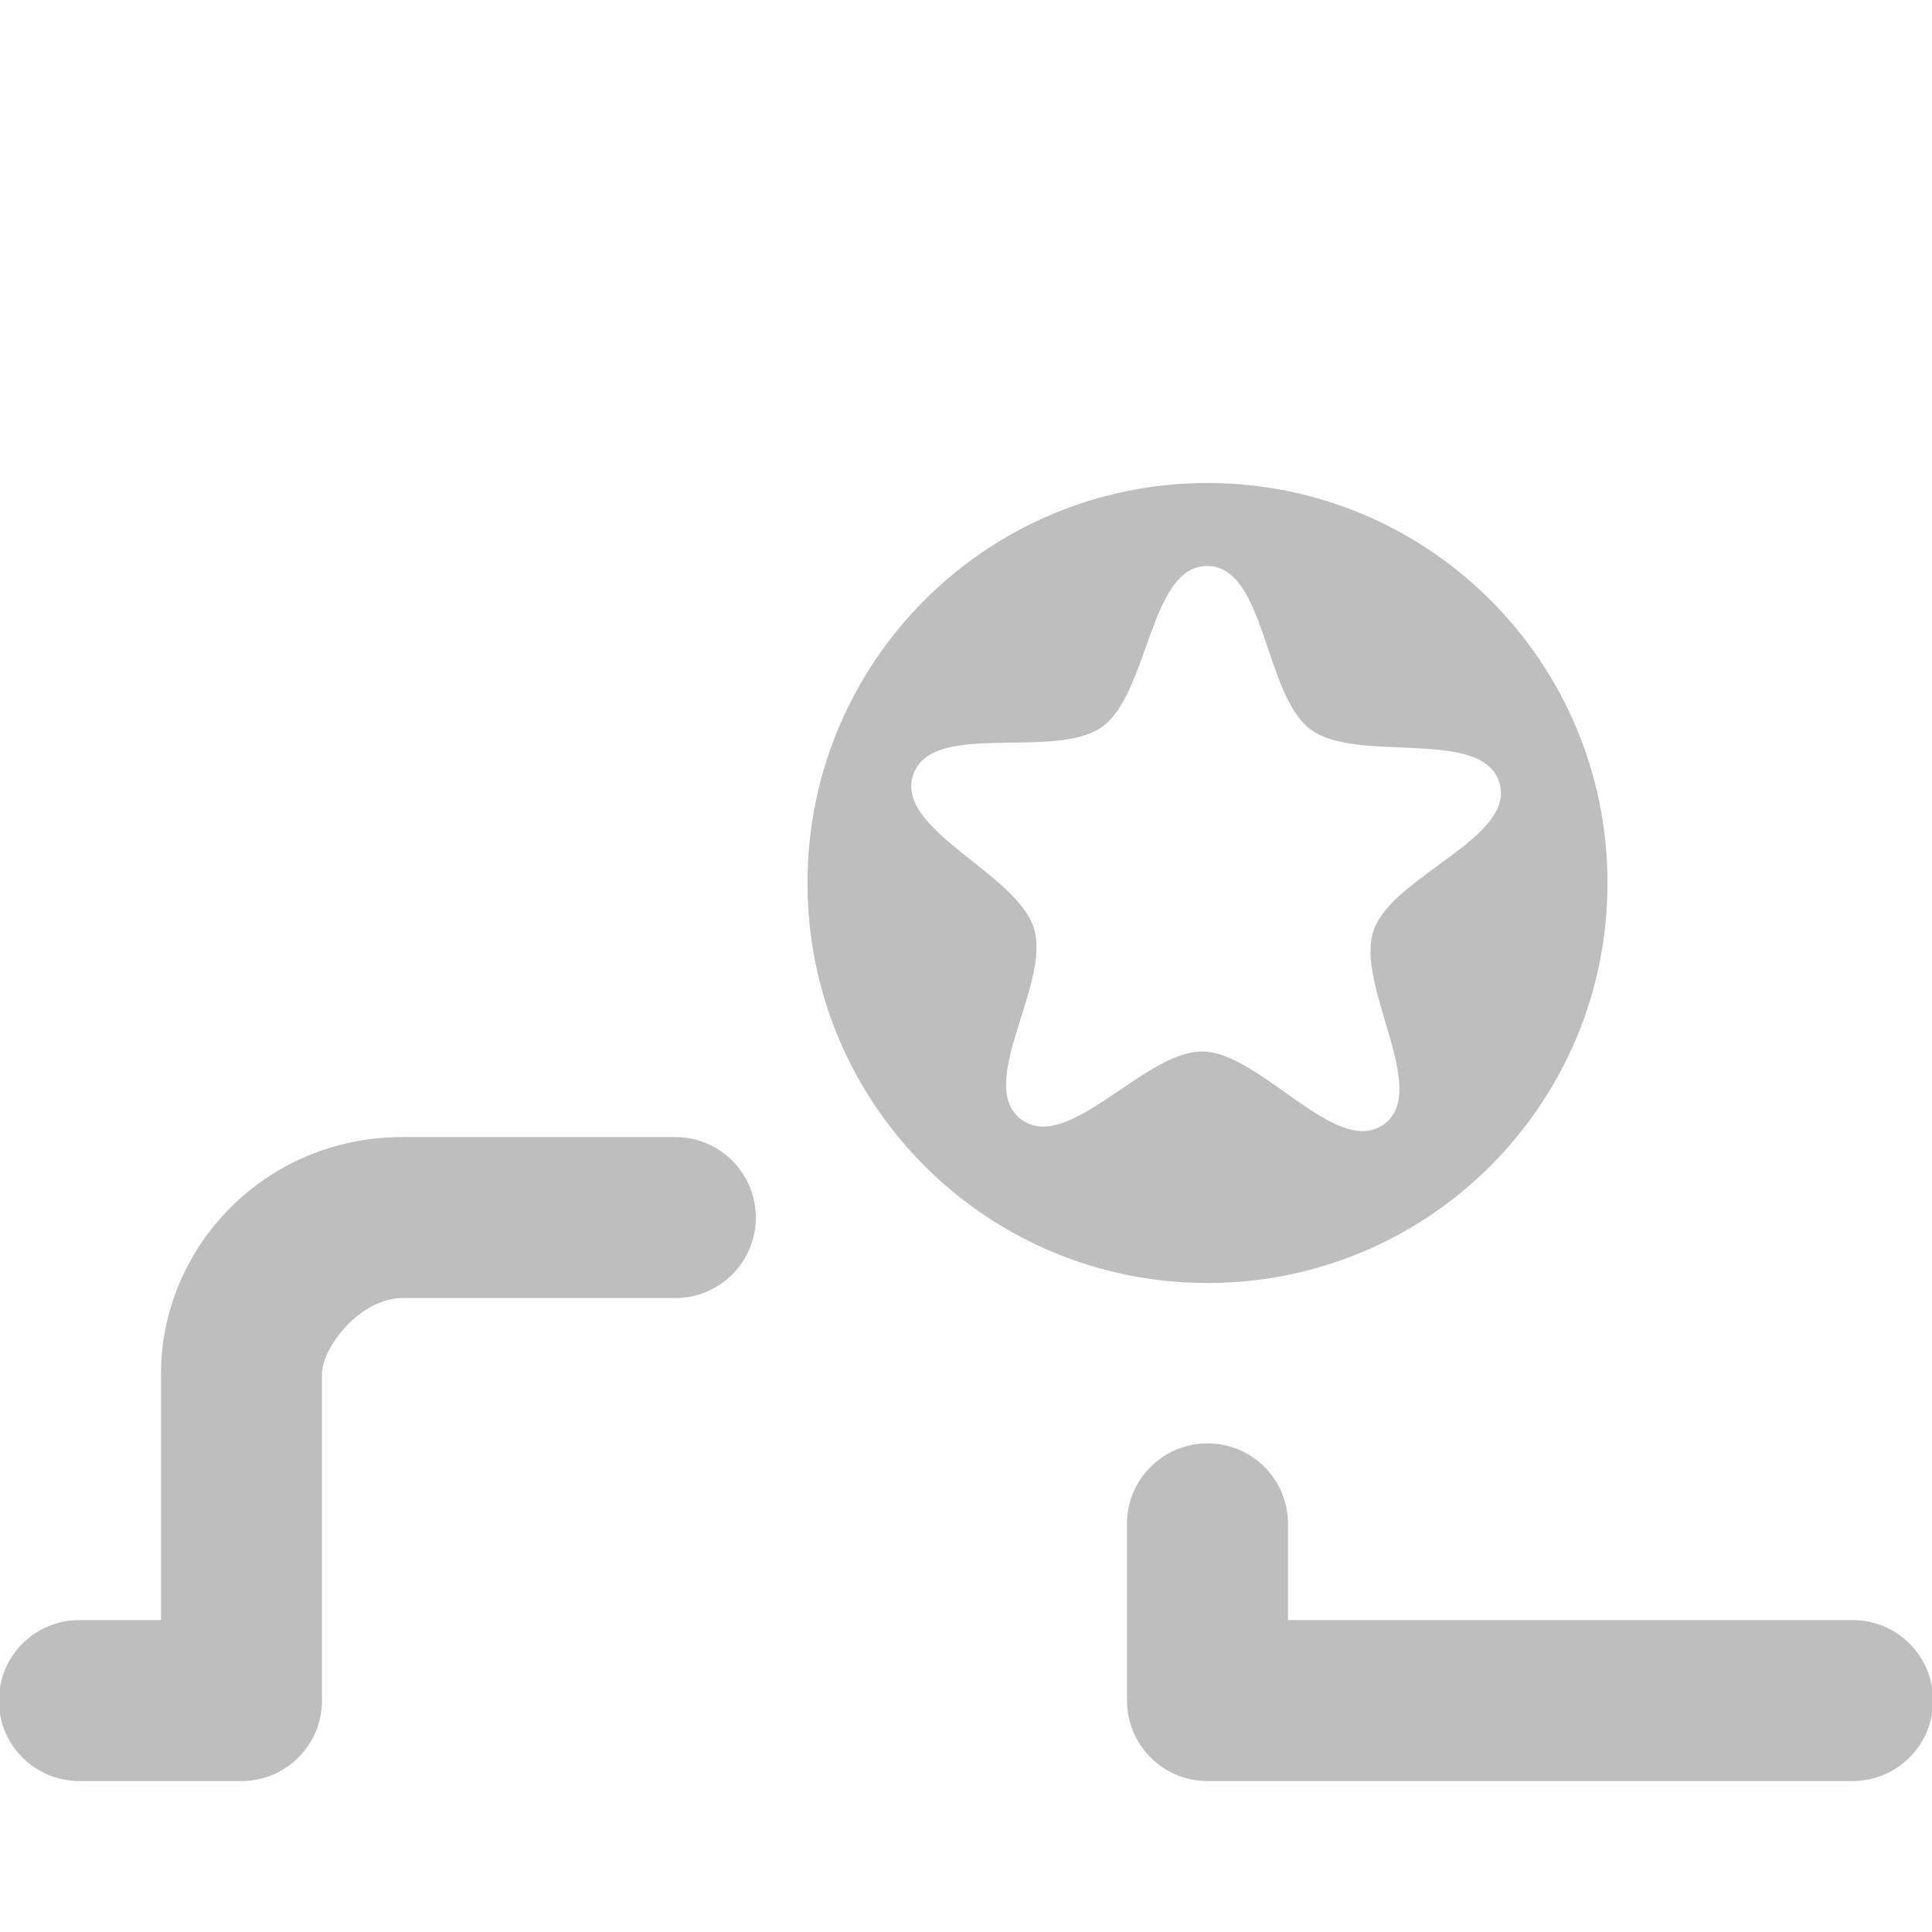<?xml version="1.0" encoding="UTF-8" standalone="no"?>
<!-- Created with Inkscape (http://www.inkscape.org/) -->
<svg
   xmlns:svg="http://www.w3.org/2000/svg"
   xmlns="http://www.w3.org/2000/svg"
   version="1.0"
   width="24"
   height="24"
   id="svg7384">
  <defs
     id="defs7386" />
  <g
     transform="translate(302,-174)"
     id="layer3" />
  <g
     transform="translate(302,-174)"
     id="layer5" />
  <g
     transform="translate(302,-174)"
     id="layer7" />
  <g
     transform="translate(302,-174)"
     id="layer2" />
  <g
     transform="translate(302,-174)"
     id="layer8" />
  <g
     transform="translate(302,-1126.362)"
     id="layer1" />
  <g
     transform="translate(302,-174)"
     id="layer4" />
  <g
     transform="translate(302,-174)"
     id="layer9" />
  <g
     transform="translate(302,-174)"
     id="layer6">
    <rect
       width="24"
       height="24"
       x="-302"
       y="174"
       id="rect5994"
       style="opacity:0;fill:#ffffff;fill-opacity:1;stroke:none;display:inline" />
    <g
       transform="translate(314,-131.027)"
       id="g5996">
      <path
         d="M -629,308 C -631.747,308 -633.969,310.222 -633.969,312.969 C -633.969,315.716 -631.747,317.938 -629,317.938 C -626.253,317.938 -624.031,315.716 -624.031,312.969 C -624.031,310.222 -626.253,308 -629,308 z M -629,309.031 C -628.278,309.039 -628.298,310.632 -627.719,311.062 C -627.139,311.493 -625.591,311.03 -625.375,311.719 C -625.159,312.408 -626.707,312.878 -626.938,313.562 C -627.168,314.247 -626.224,315.551 -626.812,315.969 C -627.401,316.387 -628.341,315.07 -629.062,315.062 C -629.784,315.055 -630.733,316.337 -631.312,315.906 C -631.892,315.476 -630.941,314.22 -631.156,313.531 C -631.372,312.842 -632.887,312.309 -632.656,311.625 C -632.426,310.941 -630.901,311.449 -630.312,311.031 C -629.724,310.613 -629.722,309.024 -629,309.031 z"
         transform="translate(28,3.027)"
         id="path5998"
         style="fill:#bebebe;fill-opacity:1;stroke:none;stroke-width:2;marker:none;visibility:visible;display:inline;overflow:visible;enable-background:accumulate" />
    </g>
    <path
       d="M -297,188.125 C -298.718,188.125 -300,189.503 -300,191.062 L -300,194.125 L -301,194.125 C -301.361,194.12 -301.696,194.309 -301.878,194.621 C -302.06,194.932 -302.06,195.318 -301.878,195.629 C -301.696,195.941 -301.361,196.13 -301,196.125 L -299,196.125 C -298.448,196.125 -298,195.677 -298,195.125 L -298,191.062 C -298,190.747 -297.532,190.125 -297,190.125 L -293.625,190.125 C -293.264,190.13 -292.929,189.941 -292.747,189.629 C -292.565,189.318 -292.565,188.932 -292.747,188.621 C -292.929,188.309 -293.264,188.12 -293.625,188.125 L -297,188.125 z M -287.125,191.938 C -287.64,192.002 -288.02,192.45 -288,192.969 L -288,195.125 C -288,195.677 -287.552,196.125 -287,196.125 L -279,196.125 C -278.639,196.13 -278.304,195.941 -278.122,195.629 C -277.94,195.318 -277.94,194.932 -278.122,194.621 C -278.304,194.309 -278.639,194.12 -279,194.125 L -286,194.125 L -286,192.969 C -285.989,192.675 -286.107,192.391 -286.324,192.192 C -286.54,191.994 -286.833,191.901 -287.125,191.938 z"
       id="path6002"
       style="fill:#bebebe;fill-opacity:1;stroke:none;stroke-width:2;stroke-linecap:round;stroke-linejoin:round;marker:none;stroke-miterlimit:4;stroke-dasharray:none;stroke-dashoffset:0;stroke-opacity:1;visibility:visible;display:inline;overflow:visible;enable-background:accumulate" />
  </g>
</svg>
